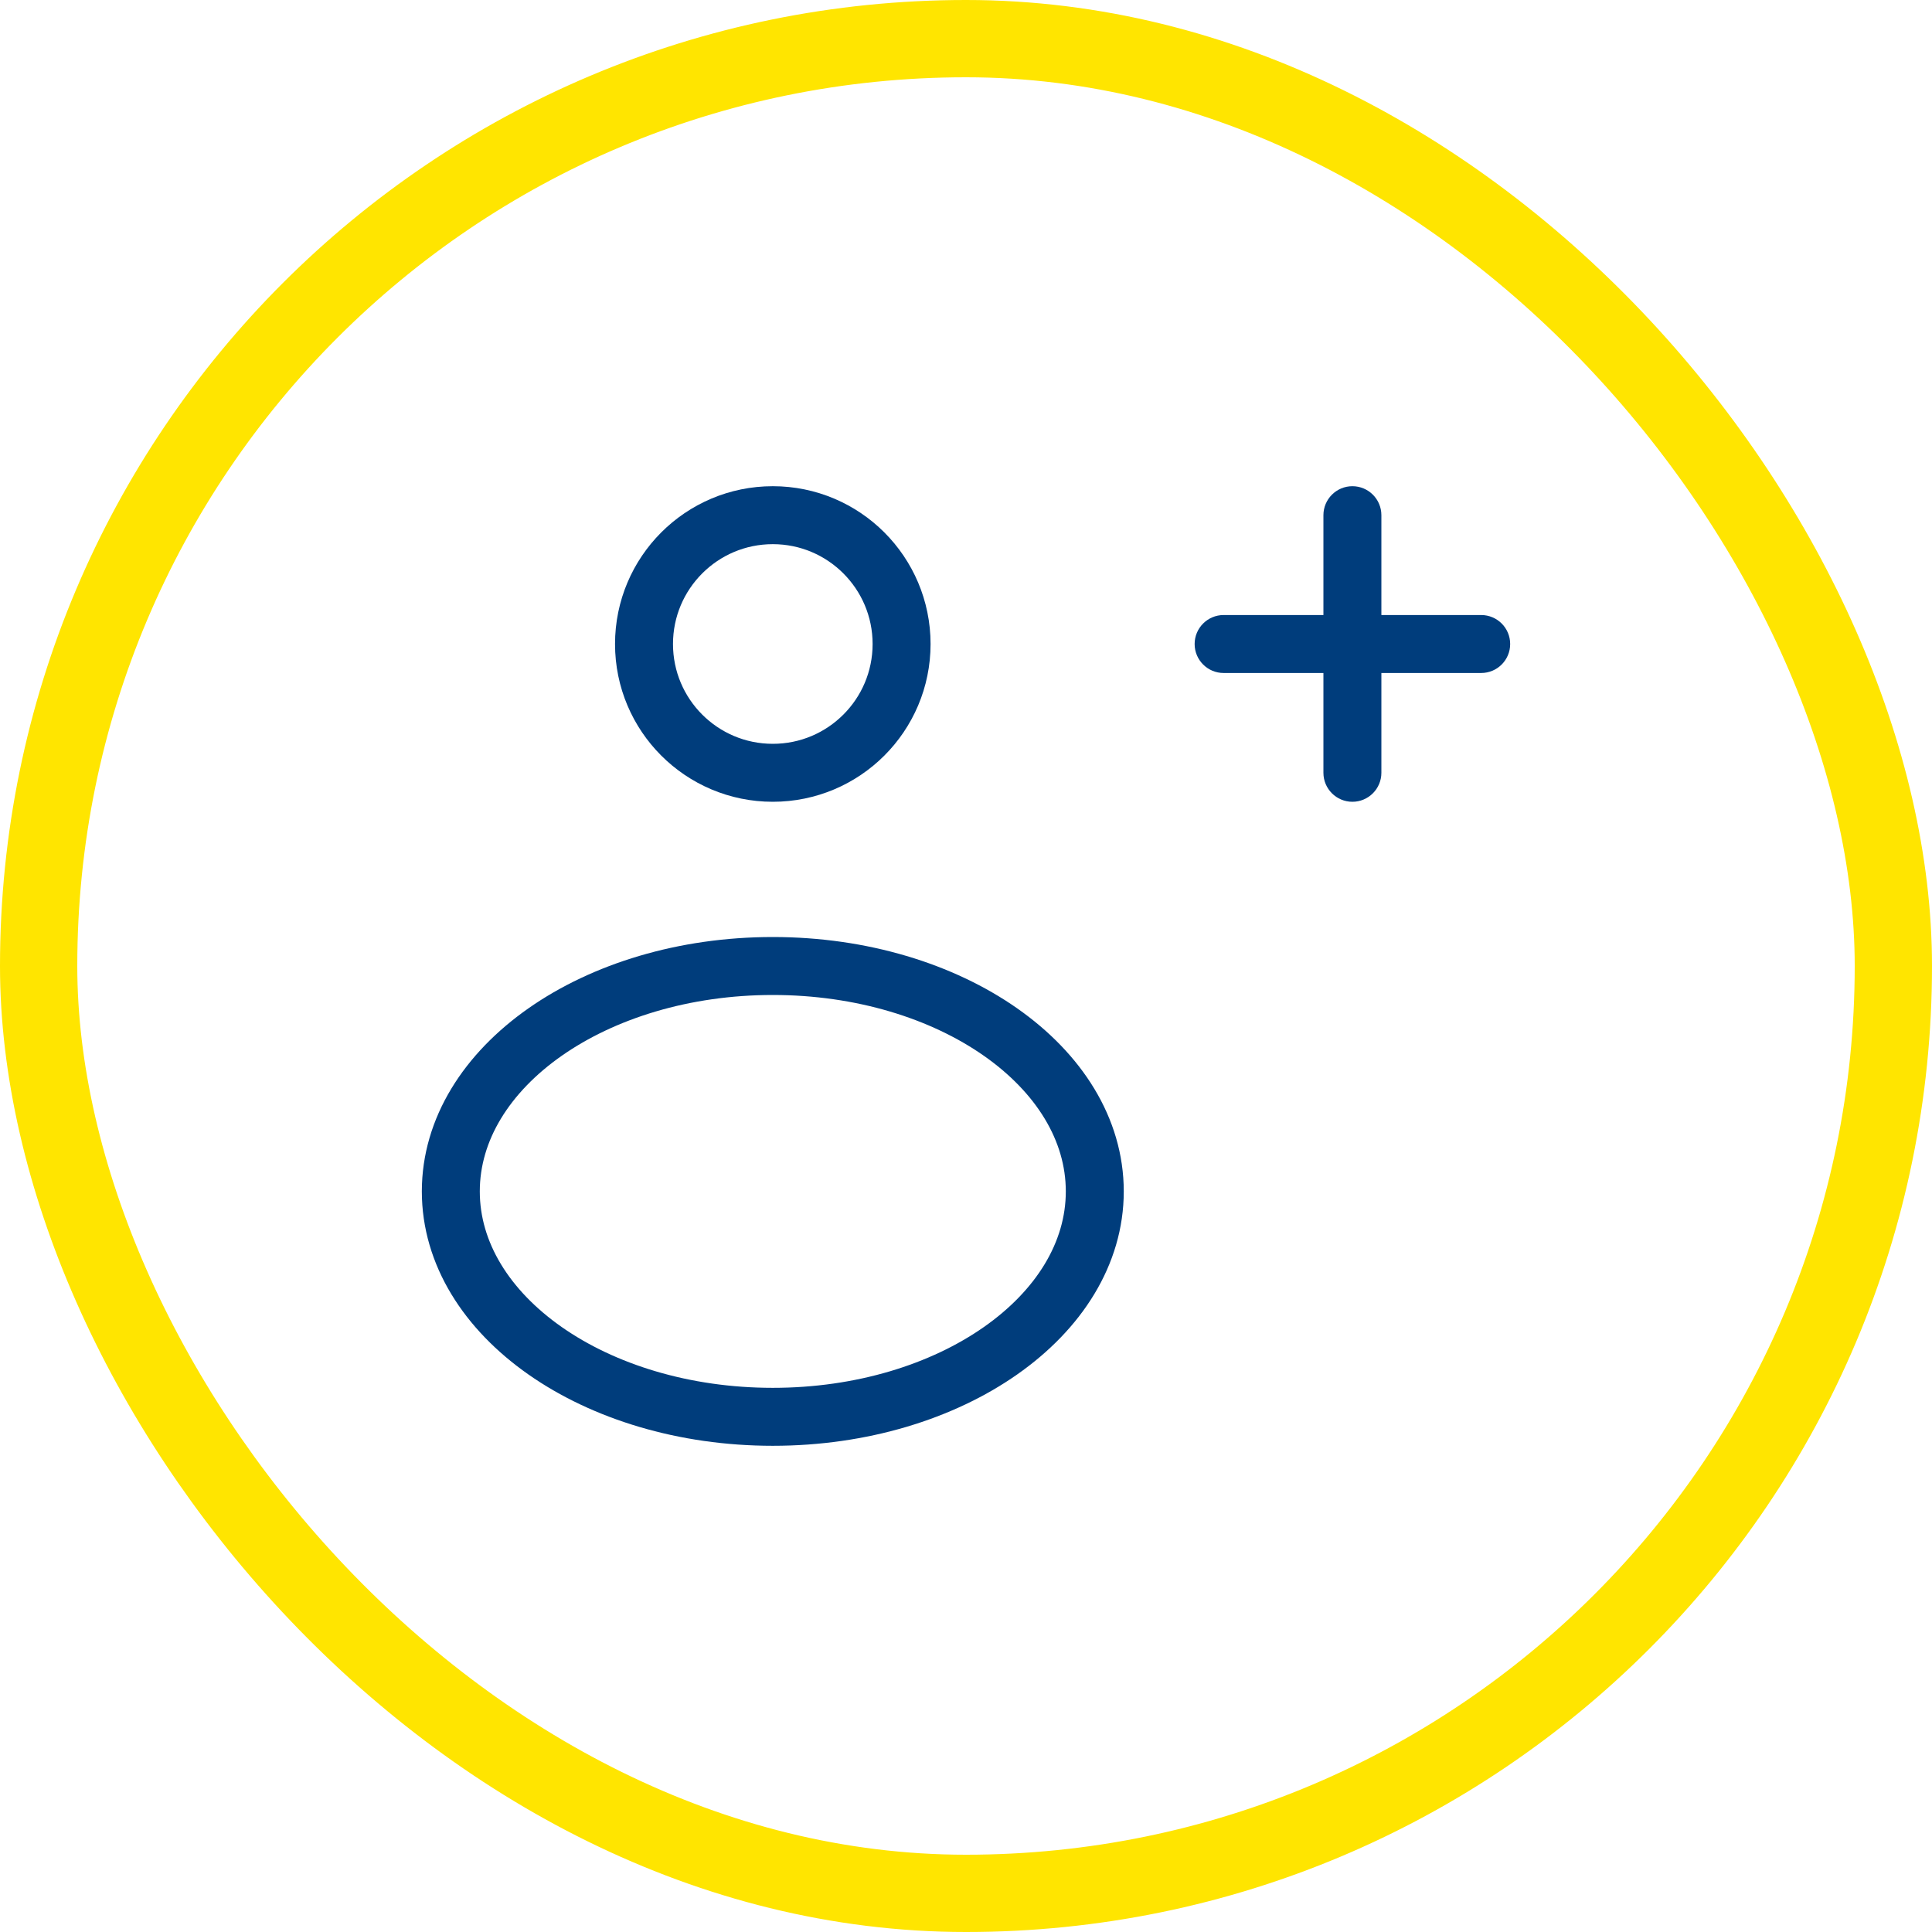<svg width="50" height="50" viewBox="0 0 50 50" fill="none" xmlns="http://www.w3.org/2000/svg">
<g id="Frame 9">
<g id="Frame 8">
<g id="Xnix/Line/User_Add">
<g id="Vector">
<path id="Vector-17" fill-rule="evenodd" clip-rule="evenodd" d="M23.333 16.667C23.333 18.508 21.841 20 20 20C18.159 20 16.667 18.508 16.667 16.667C16.667 14.826 18.159 13.333 20 13.333C21.841 13.333 23.333 14.826 23.333 16.667Z" stroke="#003D7C" stroke-width="1.5" stroke-linecap="round" stroke-linejoin="round"/>
<path id="Vector-18" fill-rule="evenodd" clip-rule="evenodd" d="M28.333 30.833C28.333 34.055 24.602 36.667 20 36.667C15.398 36.667 11.667 34.055 11.667 30.833C11.667 27.612 15.398 25 20 25C24.602 25 28.333 27.612 28.333 30.833Z" stroke="#003D7C" stroke-width="1.5" stroke-linecap="round" stroke-linejoin="round"/>
<path id="Vector-19" d="M35.75 13.333C35.75 12.919 35.414 12.583 35 12.583C34.586 12.583 34.25 12.919 34.25 13.333H35.75ZM34.25 16.667C34.25 17.081 34.586 17.417 35 17.417C35.414 17.417 35.75 17.081 35.75 16.667H34.25ZM35.75 16.667C35.75 16.253 35.414 15.917 35 15.917C34.586 15.917 34.25 16.253 34.25 16.667H35.75ZM34.25 20C34.25 20.414 34.586 20.75 35 20.75C35.414 20.75 35.75 20.414 35.75 20H34.25ZM35 17.417C35.414 17.417 35.75 17.081 35.75 16.667C35.75 16.253 35.414 15.917 35 15.917V17.417ZM31.667 15.917C31.253 15.917 30.917 16.253 30.917 16.667C30.917 17.081 31.253 17.417 31.667 17.417V15.917ZM35 15.917C34.586 15.917 34.25 16.253 34.25 16.667C34.25 17.081 34.586 17.417 35 17.417V15.917ZM38.333 17.417C38.748 17.417 39.083 17.081 39.083 16.667C39.083 16.253 38.748 15.917 38.333 15.917V17.417ZM34.25 13.333V16.667H35.75V13.333H34.25ZM34.25 16.667V20H35.75V16.667H34.25ZM35 15.917H31.667V17.417H35V15.917ZM35 17.417H38.333V15.917H35V17.417Z" fill="#003D7C"/>
</g>
</g>
</g>
<rect x="1" y="1" width="48" height="48" rx="24" stroke="#FFE500" stroke-width="2"/>
</g>
</svg>

